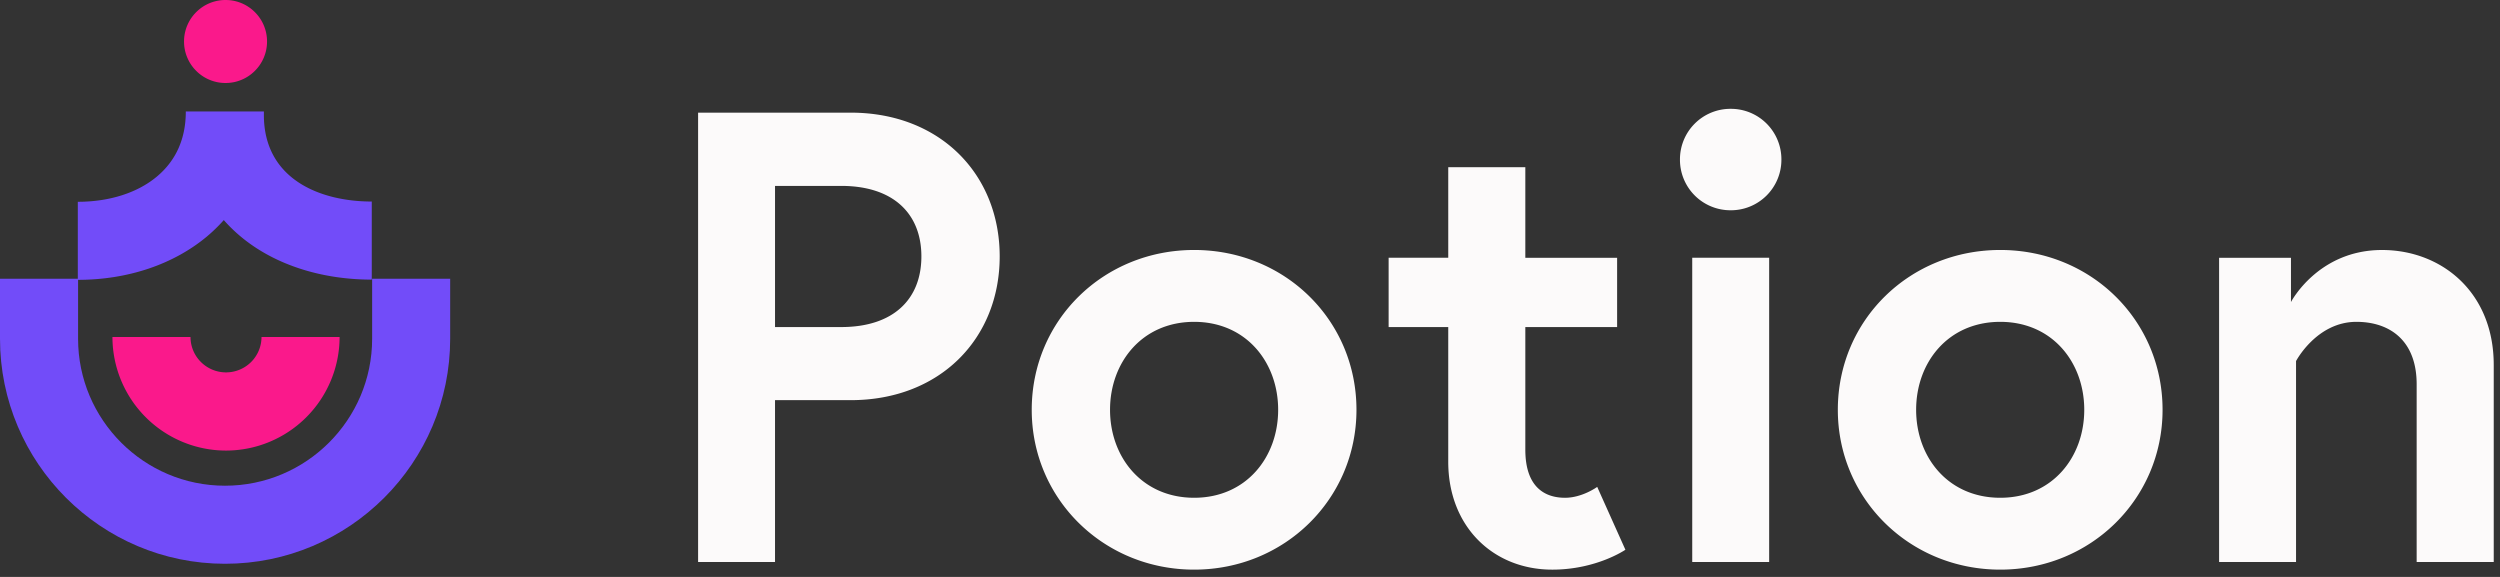 <svg xmlns="http://www.w3.org/2000/svg" viewBox="0 0 130 30"><rect x="0" y="0" width="130" height="30" fill="#333333" stroke="none"/><g fill="none" fill-rule="evenodd"><path fill="#FCFAFA" d="M36.3 5.858h7.938c4.645 0 7.746 3.204 7.746 7.475 0 4.272-3.101 7.475-7.746 7.475h-3.937v8.415h-4V5.858zm11.612 7.475c0-2.2-1.435-3.666-4.169-3.666h-3.442v7.34h3.442c2.734 0 4.169-1.467 4.169-3.674zm22.624 7.977c0 4.638-3.737 8.311-8.44 8.311-4.709 0-8.446-3.673-8.446-8.31 0-4.671 3.737-8.312 8.446-8.312 4.703 0 8.44 3.64 8.44 8.311zm-4.072 0c0-2.47-1.666-4.574-4.368-4.574-2.702 0-4.374 2.104-4.374 4.574 0 2.47 1.672 4.574 4.374 4.574s4.368-2.104 4.368-4.574zm5.745-7.906h3.1V8.695h4.008v4.71h4.773v3.602h-4.773v6.375c0 1.936.997 2.502 2.065 2.502.9 0 1.673-.566 1.673-.566l1.466 3.268s-1.499 1.035-3.802 1.035c-3.075 0-5.41-2.238-5.41-5.609v-7.005h-3.1v-3.603zm17.787-7.745a2.625 2.625 0 0 1 2.637 2.637 2.625 2.625 0 0 1-2.637 2.638 2.625 2.625 0 0 1-2.638-2.638 2.625 2.625 0 0 1 2.638-2.637zm-2 7.745h4v15.819h-4V13.404zm24.457 7.906c0 4.638-3.737 8.311-8.44 8.311-4.709 0-8.446-3.673-8.446-8.31 0-4.671 3.737-8.312 8.446-8.312 4.703 0 8.44 3.64 8.44 8.311zm-4.072 0c0-2.47-1.666-4.574-4.368-4.574-2.708 0-4.374 2.104-4.374 4.574 0 2.47 1.666 4.574 4.374 4.574 2.702 0 4.368-2.104 4.368-4.574zm21.293-2.335v10.248h-4.008v-9.244c0-2.271-1.396-3.243-3.133-3.243-2.071 0-3.139 2.04-3.139 2.04v10.447h-4.001V13.404h3.737v2.303S120.533 13 123.865 13c3.075 0 5.809 2.174 5.809 5.976z"/><path fill="#724CF9" d="M11.701 29.316C5.25 29.316 0 24.066 0 17.615v-3.12h4.06v3.12c0 4.213 3.428 7.642 7.641 7.642 4.22 0 7.65-3.429 7.65-7.642v-3.12h4.058v3.12c0 6.452-5.249 11.701-11.708 11.701z"/><path fill="#FA198B" d="M11.753 23.43a5.914 5.914 0 0 1-5.906-5.906h4.06c0 1.017.83 1.84 1.846 1.84a1.845 1.845 0 0 0 1.846-1.84h4.06a5.914 5.914 0 0 1-5.906 5.906z"/><path fill="#724CF9" d="M4.046 14.552v-4.059c1.634 0 3.095-.463 4.105-1.306 1.003-.836 1.511-1.975 1.511-3.39h4.06v.187c0 3.313 2.894 4.496 5.61 4.496v4.06c-2.587 0-4.954-.753-6.672-2.123a8.141 8.141 0 0 1-1.023-.972c-.27.303-.566.592-.881.856-1.743 1.454-4.123 2.251-6.71 2.251z"/><path fill="#FA198B" d="M11.728 0a2.147 2.147 0 0 1 1.526.632 2.146 2.146 0 0 1 .632 1.526c0 .286-.054.562-.164.826-.11.265-.265.498-.468.7a2.138 2.138 0 0 1-.7.468c-.264.11-.54.164-.826.164-.286 0-.561-.054-.826-.164a2.138 2.138 0 0 1-.7-.468 2.138 2.138 0 0 1-.468-.7 2.138 2.138 0 0 1-.164-.826 2.15 2.15 0 0 1 .632-1.526A2.151 2.151 0 0 1 11.728 0z"/></g></svg>